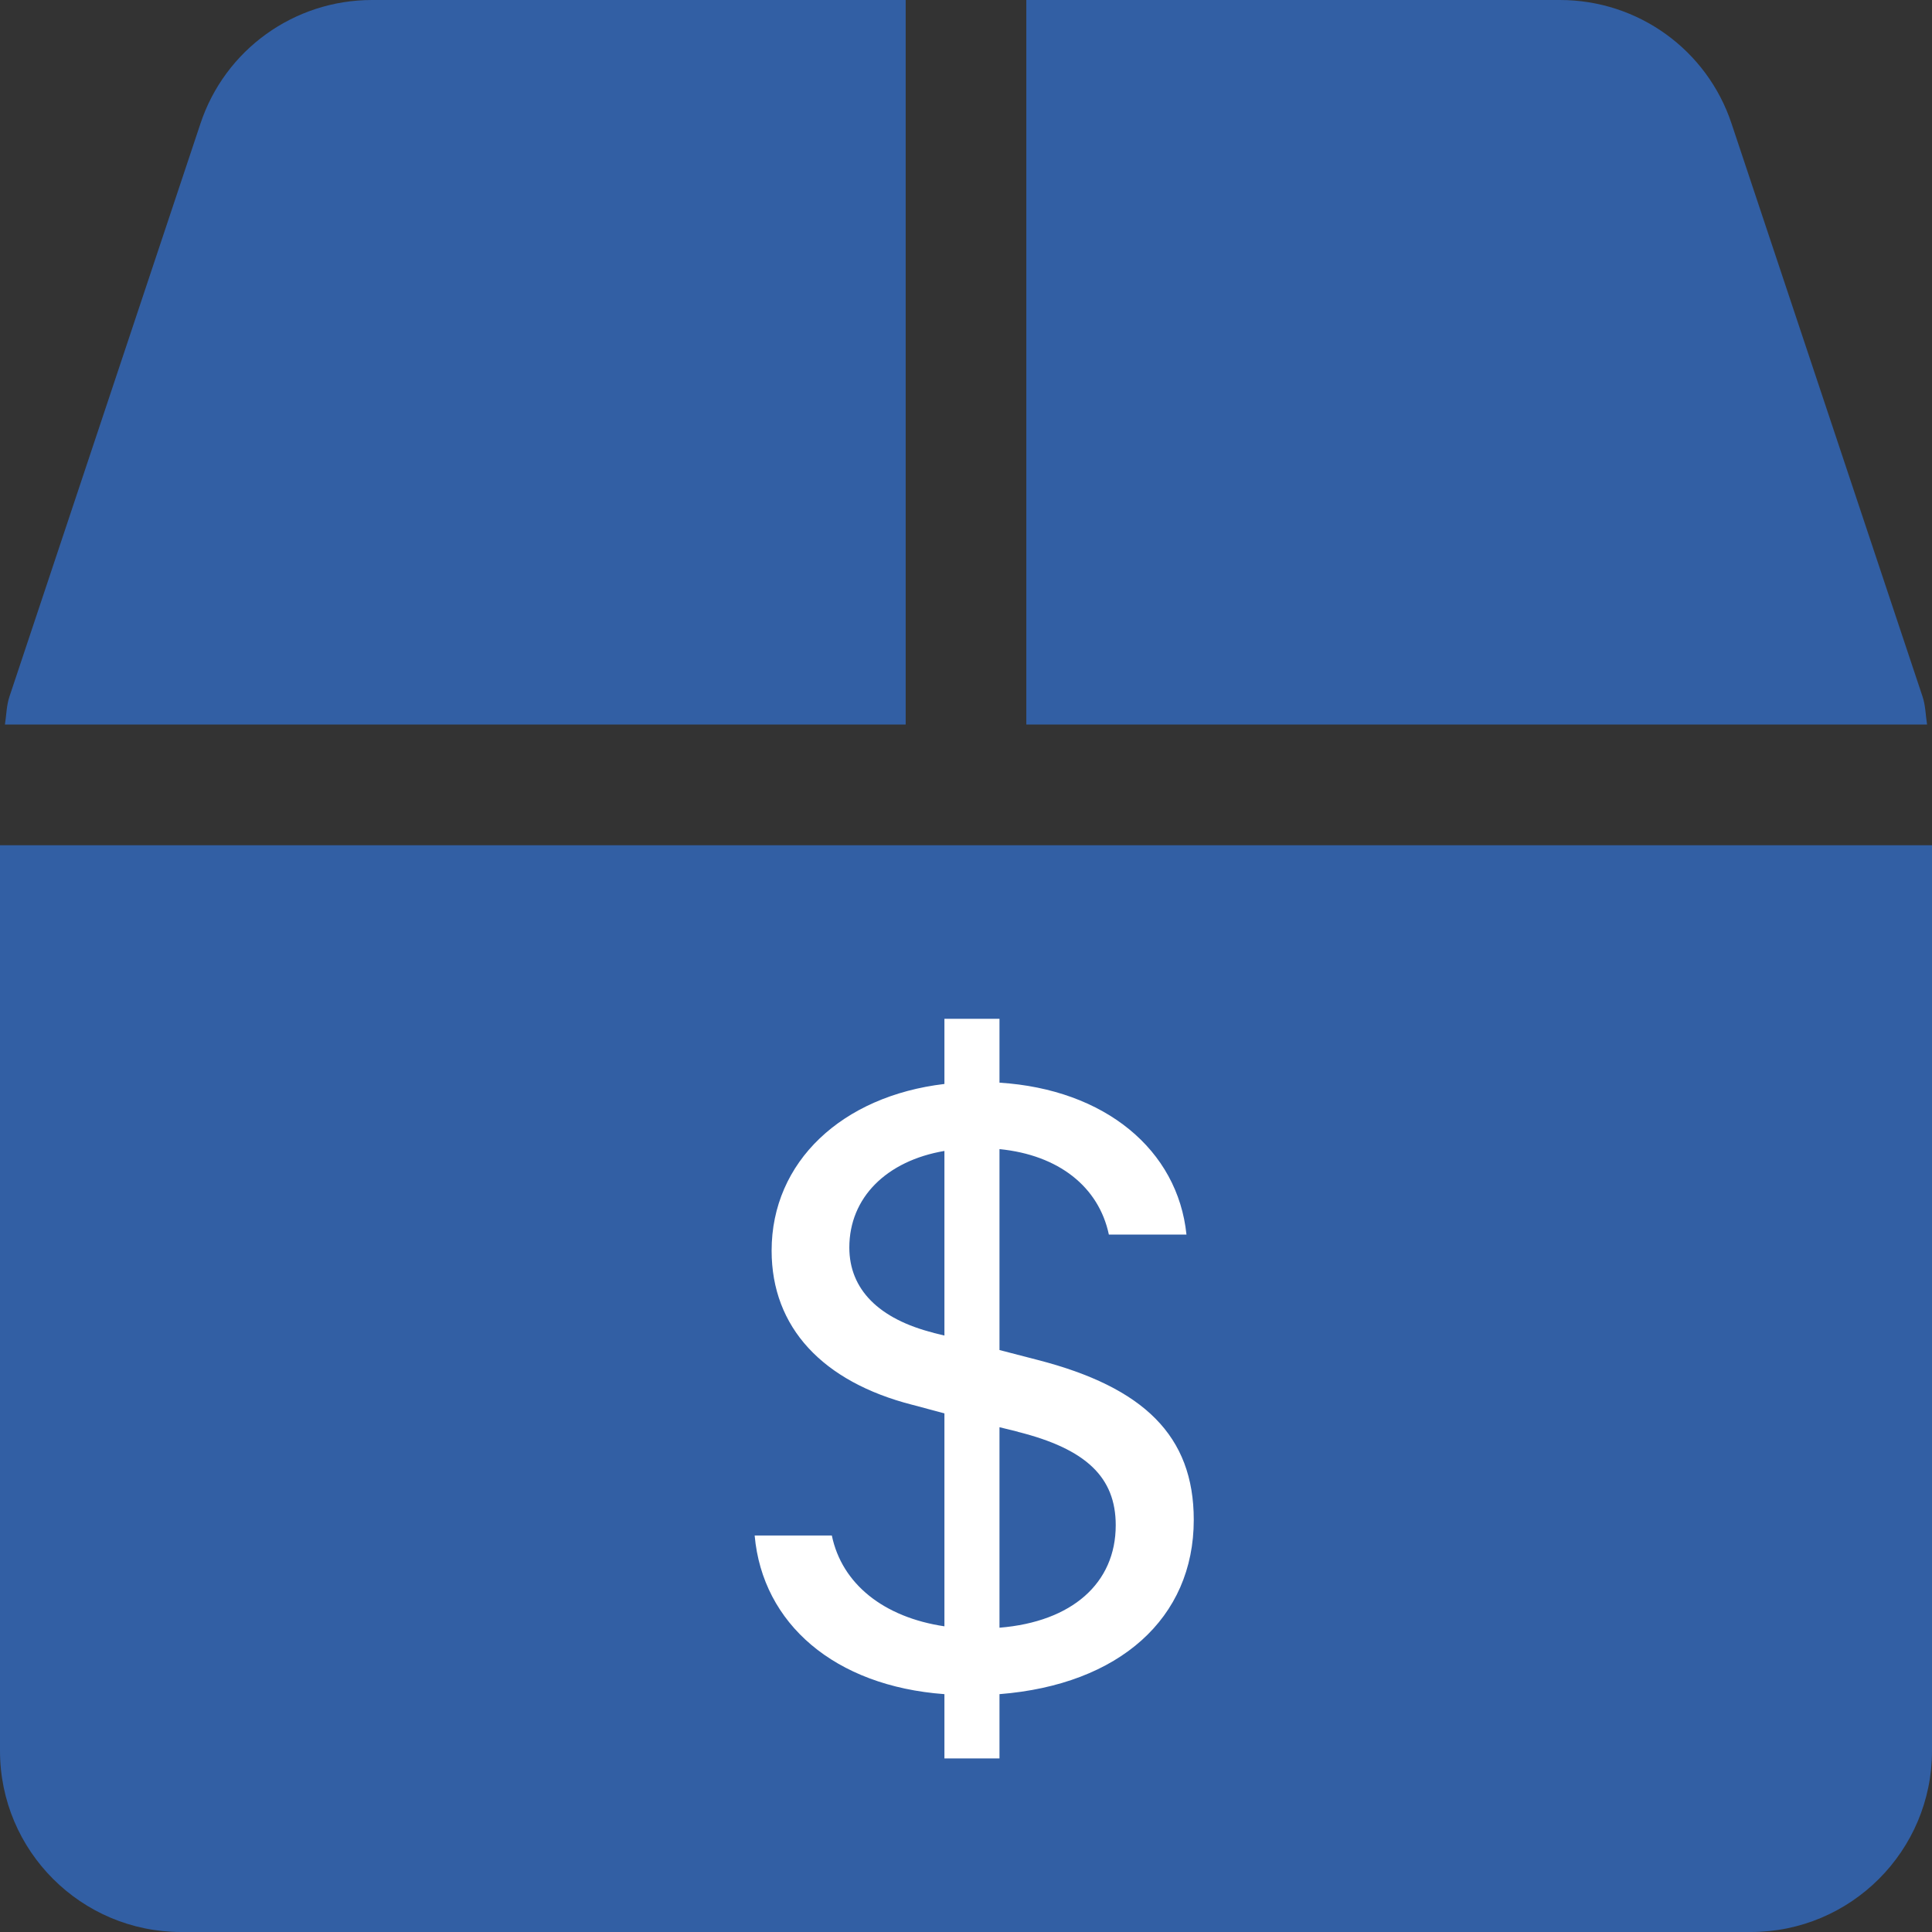 <svg width="18" height="18" viewBox="0 0 18 18" fill="none" xmlns="http://www.w3.org/2000/svg">
<rect x="0" y="0" width="18" height="18" fill="#333333" stroke="none"/>
<g clip-path="url(#clip0_2218_11148)">
<path d="M17.912 6.49L16.133 1.153C15.905 0.464 15.261 0 14.534 0H9.562V6.75H17.954C17.94 6.662 17.94 6.574 17.912 6.49ZM8.438 0H3.466C2.739 0 2.095 0.464 1.867 1.153L0.088 6.49C0.06 6.574 0.06 6.662 0.046 6.75H8.438V0ZM0 7.875V16.312C0 17.244 0.756 18 1.688 18H16.312C17.244 18 18 17.244 18 16.312V7.875H0Z" fill="#325FA4"/>
<g clip-path="url(#clip1_2218_11148)">
<path d="M7.031 14.306C7.104 15.127 7.776 15.709 8.799 15.784V16.383H9.312V15.784C10.429 15.696 11.122 15.076 11.122 14.16C11.122 13.377 10.656 12.925 9.667 12.67L9.312 12.578V10.706C9.864 10.761 10.237 11.058 10.331 11.502H11.054C10.973 10.714 10.296 10.149 9.312 10.087V9.492H8.799V10.099C7.844 10.212 7.189 10.824 7.189 11.652C7.189 12.368 7.665 12.874 8.499 13.088L8.799 13.168V15.152C8.234 15.068 7.844 14.758 7.75 14.306H7.031ZM8.7 12.418C8.187 12.289 7.913 12.012 7.913 11.623C7.913 11.158 8.259 10.815 8.799 10.723V12.443L8.7 12.419V12.418ZM9.483 13.34C10.117 13.499 10.395 13.762 10.395 14.21C10.395 14.75 9.988 15.11 9.312 15.165V13.297L9.483 13.339V13.34Z" fill="white"/>
</g>
</g>
<defs>
<clipPath id="clip0_2218_11148">
<rect width="18" height="18" fill="white"/>
</clipPath>
<clipPath id="clip1_2218_11148">
<rect width="7.875" height="7.875" fill="white" transform="translate(5.062 9)"/>
</clipPath>
</defs>
</svg>
